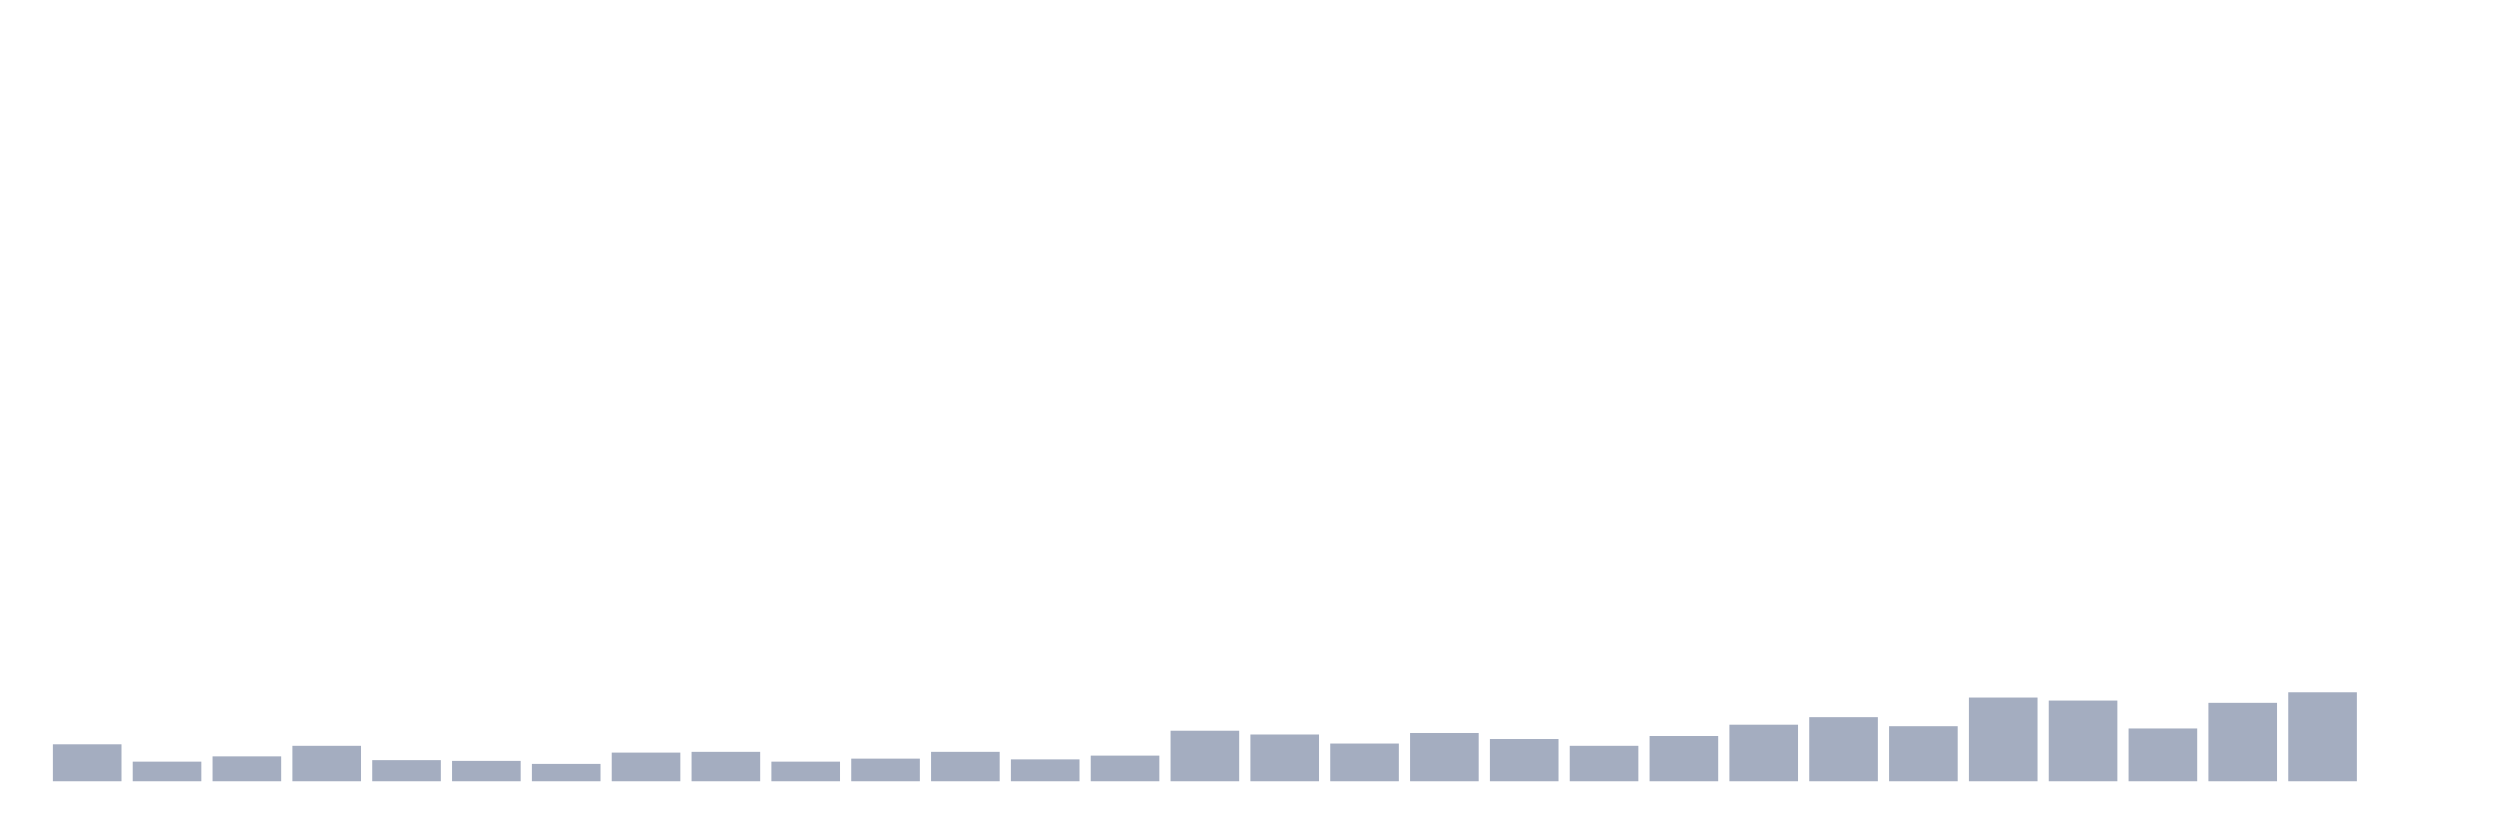 <svg xmlns="http://www.w3.org/2000/svg" viewBox="0 0 480 160"><g transform="translate(10,10)"><rect class="bar" x="0.153" width="13.175" y="132.905" height="7.095" fill="rgb(164,173,192)"></rect><rect class="bar" x="15.482" width="13.175" y="136.235" height="3.765" fill="rgb(164,173,192)"></rect><rect class="bar" x="30.81" width="13.175" y="135.222" height="4.778" fill="rgb(164,173,192)"></rect><rect class="bar" x="46.138" width="13.175" y="133.195" height="6.805" fill="rgb(164,173,192)"></rect><rect class="bar" x="61.466" width="13.175" y="135.946" height="4.054" fill="rgb(164,173,192)"></rect><rect class="bar" x="76.794" width="13.175" y="136.091" height="3.909" fill="rgb(164,173,192)"></rect><rect class="bar" x="92.123" width="13.175" y="136.67" height="3.33" fill="rgb(164,173,192)"></rect><rect class="bar" x="107.451" width="13.175" y="134.498" height="5.502" fill="rgb(164,173,192)"></rect><rect class="bar" x="122.779" width="13.175" y="134.353" height="5.647" fill="rgb(164,173,192)"></rect><rect class="bar" x="138.107" width="13.175" y="136.235" height="3.765" fill="rgb(164,173,192)"></rect><rect class="bar" x="153.436" width="13.175" y="135.656" height="4.344" fill="rgb(164,173,192)"></rect><rect class="bar" x="168.764" width="13.175" y="134.353" height="5.647" fill="rgb(164,173,192)"></rect><rect class="bar" x="184.092" width="13.175" y="135.801" height="4.199" fill="rgb(164,173,192)"></rect><rect class="bar" x="199.42" width="13.175" y="135.077" height="4.923" fill="rgb(164,173,192)"></rect><rect class="bar" x="214.748" width="13.175" y="130.299" height="9.701" fill="rgb(164,173,192)"></rect><rect class="bar" x="230.077" width="13.175" y="131.023" height="8.977" fill="rgb(164,173,192)"></rect><rect class="bar" x="245.405" width="13.175" y="132.76" height="7.24" fill="rgb(164,173,192)"></rect><rect class="bar" x="260.733" width="13.175" y="130.733" height="9.267" fill="rgb(164,173,192)"></rect><rect class="bar" x="276.061" width="13.175" y="131.892" height="8.108" fill="rgb(164,173,192)"></rect><rect class="bar" x="291.39" width="13.175" y="133.195" height="6.805" fill="rgb(164,173,192)"></rect><rect class="bar" x="306.718" width="13.175" y="131.313" height="8.687" fill="rgb(164,173,192)"></rect><rect class="bar" x="322.046" width="13.175" y="129.141" height="10.859" fill="rgb(164,173,192)"></rect><rect class="bar" x="337.374" width="13.175" y="127.693" height="12.307" fill="rgb(164,173,192)"></rect><rect class="bar" x="352.702" width="13.175" y="129.43" height="10.57" fill="rgb(164,173,192)"></rect><rect class="bar" x="368.031" width="13.175" y="123.928" height="16.072" fill="rgb(164,173,192)"></rect><rect class="bar" x="383.359" width="13.175" y="124.507" height="15.493" fill="rgb(164,173,192)"></rect><rect class="bar" x="398.687" width="13.175" y="129.865" height="10.135" fill="rgb(164,173,192)"></rect><rect class="bar" x="414.015" width="13.175" y="124.942" height="15.058" fill="rgb(164,173,192)"></rect><rect class="bar" x="429.344" width="13.175" y="122.915" height="17.085" fill="rgb(164,173,192)"></rect><rect class="bar" x="444.672" width="13.175" y="140" height="0" fill="rgb(164,173,192)"></rect></g></svg>